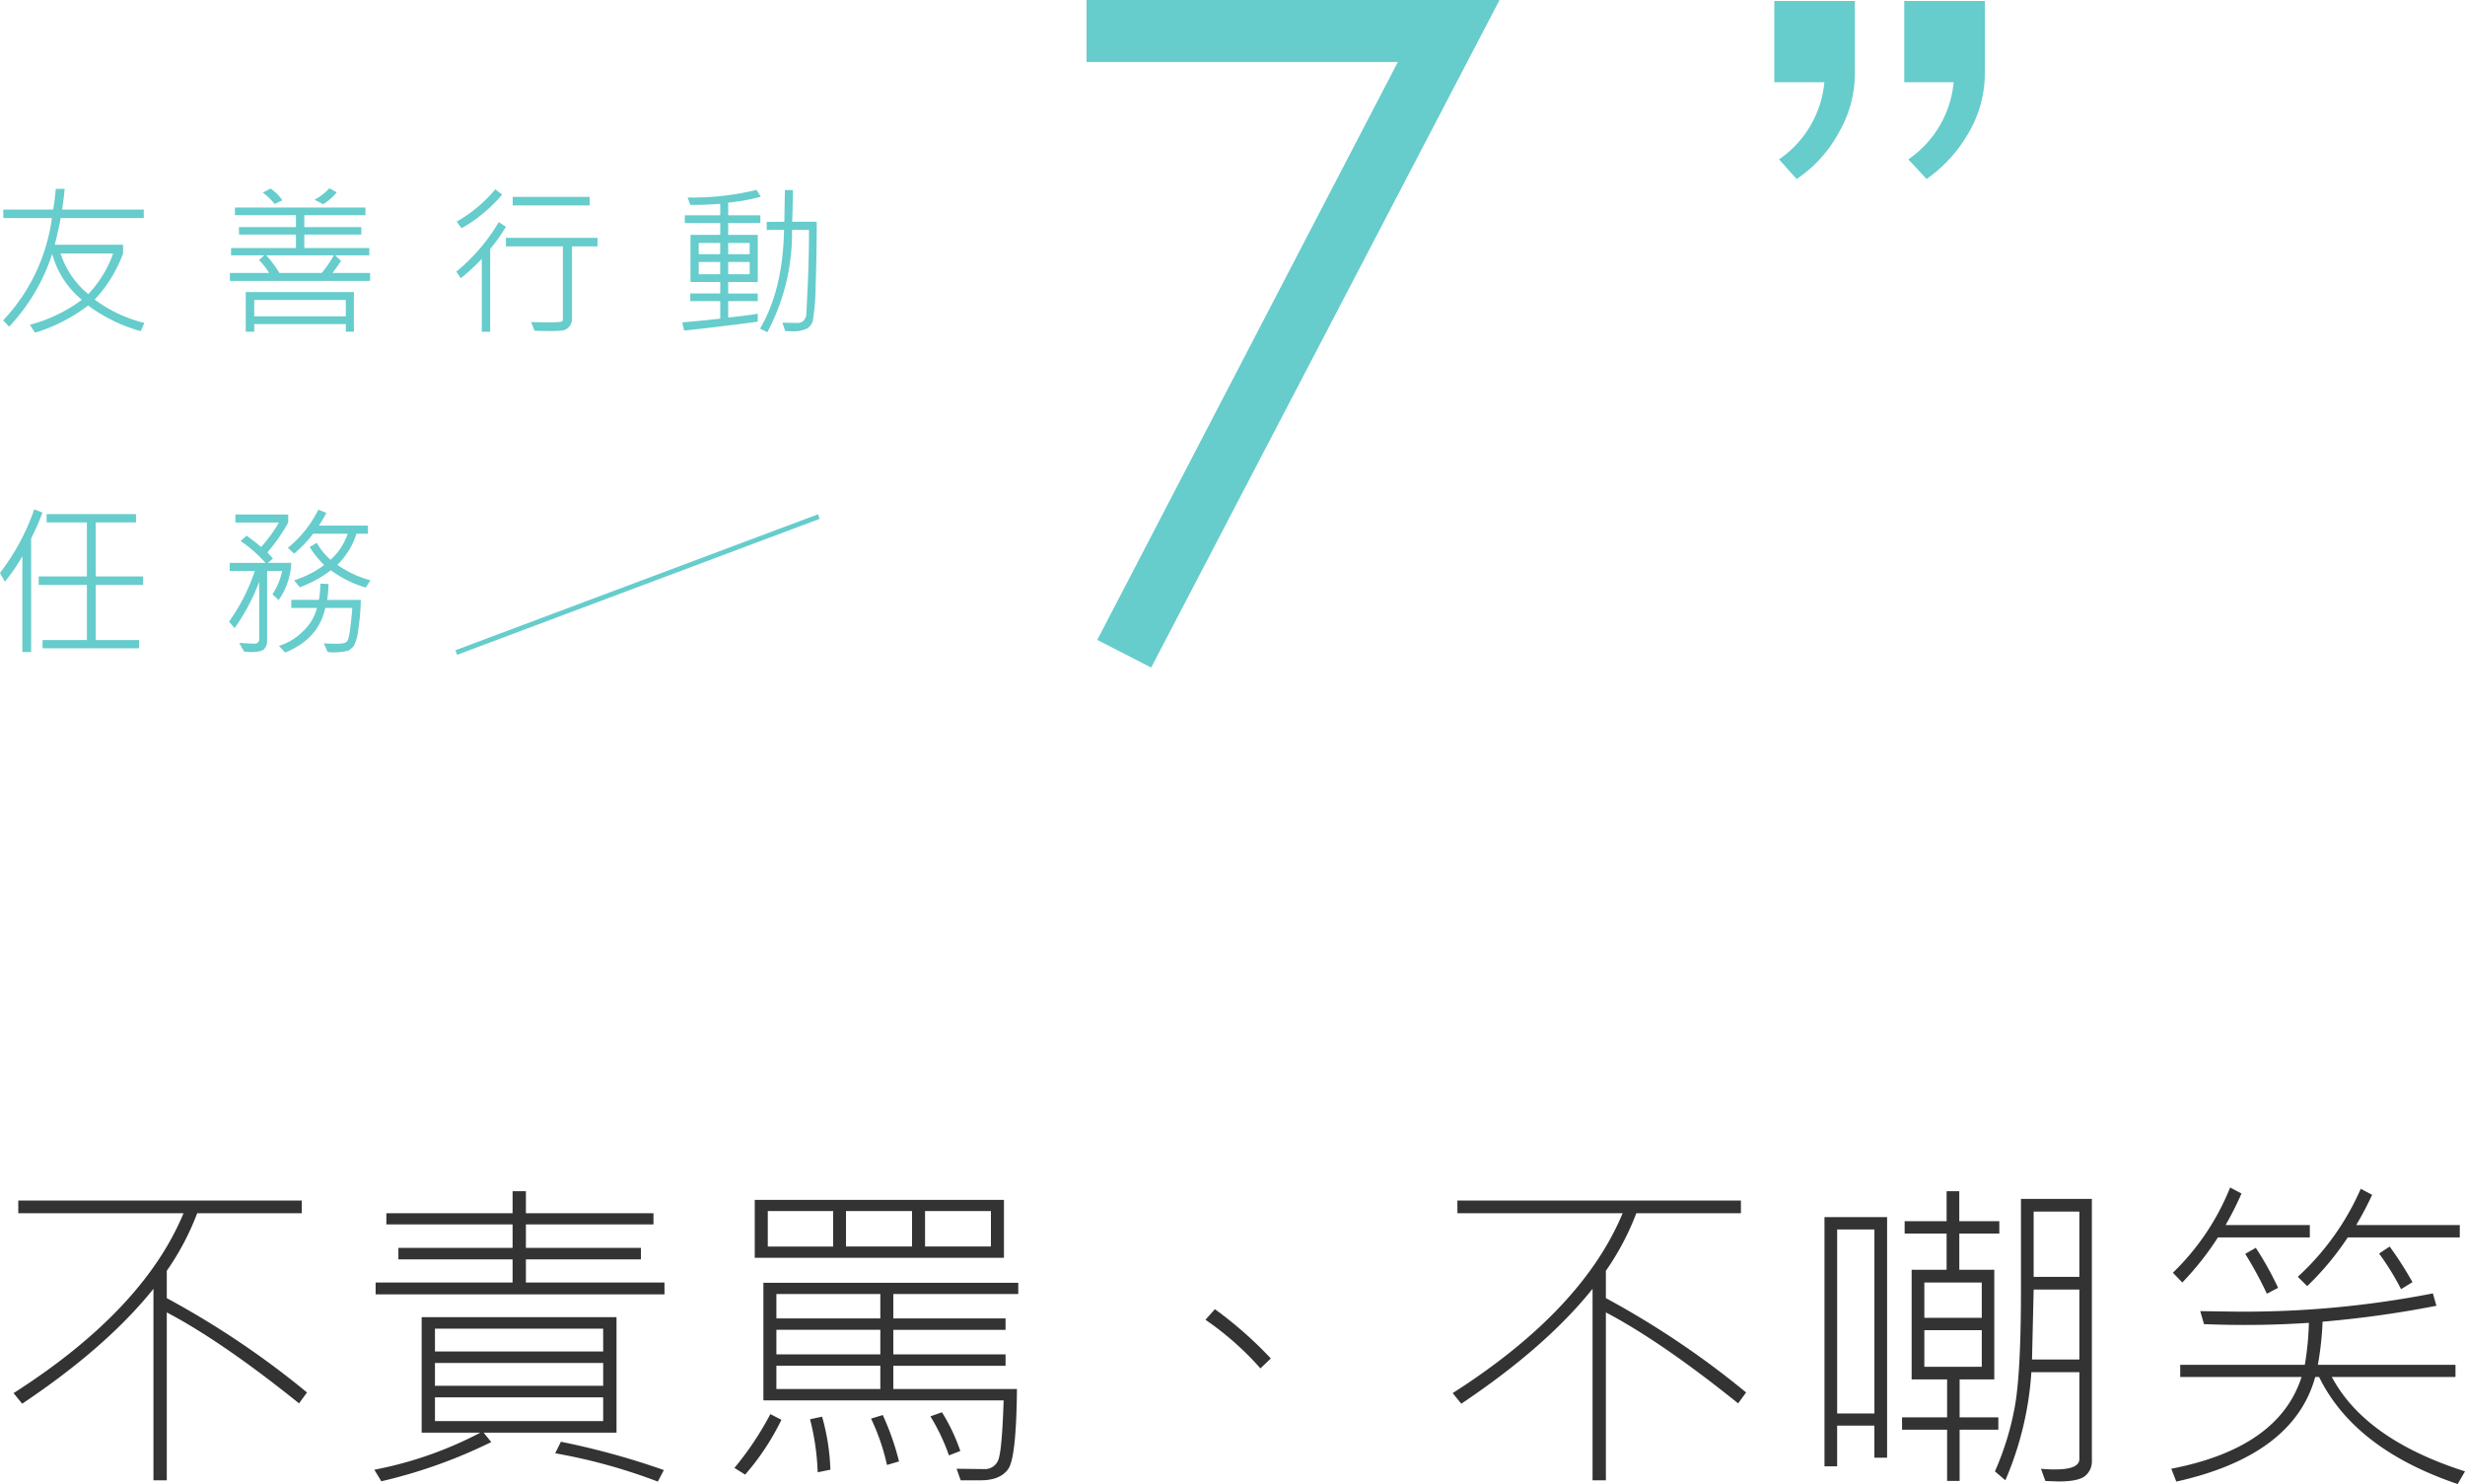 <svg xmlns="http://www.w3.org/2000/svg" width="380.684" height="229.178" viewBox="0 0 380.684 229.178">
    <defs>
        <style>
            .cls-1{fill:#333}.cls-2{fill:#6cc}
        </style>
    </defs>
    <g id="Symbol_90_1" data-name="Symbol 90 – 1" transform="translate(-709 -5627) translate(.274 -.166)">
        <g id="Group_249" data-name="Group 249">
            <g id="Group_248" data-name="Group 248">
                <path id="Path_224" d="M756.139 5842.2l-1.232 1.684q-11.906-9.571-20.423-14.043v25.924h-2.059V5826.2q-7.234 9.021-20.273 17.737l-1.331-1.633q20.022-12.79 26.251-27.783H711.55v-1.959h43.785v1.959h-16.152a40.726 40.726 0 0 1-4.7 8.892v4.221a134.833 134.833 0 0 1 21.656 14.566z" class="cls-1" data-name="Path 224"/>
                <path id="Path_225" d="M803.937 5848.406h-20.523l1.181 1.457a78.527 78.527 0 0 1-16.981 6.055l-1.08-1.785a58.886 58.886 0 0 0 16.378-5.727h-9.068v-17.836h30.093zm7.412-21.351h-44.615v-1.834h21.152v-3.569h-17.634v-1.783h17.634v-3.617h-19.493v-1.732h19.493v-3.393h2.059v3.393h19.7v1.732h-19.7v3.617h17.761v1.783h-17.761v3.569h21.4zm-9.471 8.816v-3.517H775.9v3.517zm0 5.3v-3.518H775.9v3.518zm0 5.451v-3.668H775.9v3.668zm9.37 7.561l-.93 1.783a86.562 86.562 0 0 0-15.85-4.371l.879-1.783a118.88 118.88 0 0 1 15.901 4.372z" class="cls-1" data-name="Path 225"/>
                <path id="Path_226" d="M829.406 5846.422a38.537 38.537 0 0 1-5.6 8.465l-1.659-1.03a48.263 48.263 0 0 0 5.552-8.314zm34.365-25.02h-38.485v-8.943h38.485zm2.21 5.6h-19.293v3.767h17.333v1.76h-17.333v3.793h17.333v1.758h-17.333v3.592h19.092q-.1 10.55-1.331 12.322t-4.27 1.77h-3.09l-.628-1.784 4.22.051a2.2 2.2 0 0 0 2.173-1.306q.615-1.308.867-9.295h-37.1v-18.161h39.363zm-28.586-7.336v-5.475H827.3v5.475zm7.285 11.1V5827h-16.052v3.767zm0 5.553v-3.793h-16.052v3.793zm0 5.35v-3.592h-16.052v3.592zm-7.712 12.459l-1.96.4a38.2 38.2 0 0 0-1.181-8.189l1.86-.4a33.807 33.807 0 0 1 1.281 8.194zm12.61-34.465v-5.475h-10.2v5.475zm-2.01 33.186l-1.859.55a33.085 33.085 0 0 0-2.462-7.158l1.809-.553a40.008 40.008 0 0 1 2.512 7.166zm14.193-33.186v-5.475h-10.174v5.475zm-4.723 31.576l-1.758.68a31.5 31.5 0 0 0-2.864-6.029l1.784-.629a29.13 29.13 0 0 1 2.838 5.983z" class="cls-1" data-name="Path 226"/>
                <path id="Path_227" d="M904.988 5836.951l-1.607 1.533a46.25 46.25 0 0 0-8.49-7.511l1.457-1.633a60.706 60.706 0 0 1 8.64 7.611z" class="cls-1" data-name="Path 227"/>
                <path id="Path_228" d="M978.387 5842.2l-1.232 1.684q-11.906-9.571-20.423-14.043v25.924h-2.059V5826.2q-7.234 9.021-20.273 17.737l-1.331-1.633q20.022-12.79 26.251-27.783H933.8v-1.959h43.785v1.959h-16.154a40.729 40.729 0 0 1-4.7 8.892v4.221a134.836 134.836 0 0 1 21.656 14.566z" class="cls-1" data-name="Path 228"/>
                <path id="Path_229" d="M1000.161 5852.275H998.2v-4.949h-5.753v6.279h-1.957v-38.484h9.671zm-1.959-6.834v-28.41h-5.753v28.41zm19.292-27.783h-6.18v5.6h5.4v16.929h-5.351v5.854h5.979v1.91h-5.979v7.912h-1.934v-7.912h-6.958v-1.91h6.958v-5.854h-5.477v-16.929h5.4v-5.6h-6.481v-1.908h6.481v-4.623h1.959v4.623h6.18zm-2.713 13.014v-5.451h-8.867v5.451zm0 7.56v-5.652h-8.867v5.652zm17.006 14.5a2.912 2.912 0 0 1-1.029 2.349q-1.032.866-4.145.865l-2.009-.074-.679-1.885q1 .1 2.211.1 3.717 0 3.718-1.607v-13.414h-7.412a50.259 50.259 0 0 1-4.018 16.7l-1.609-1.381a44.078 44.078 0 0 0 3.04-9.822q.981-5.2.98-18.211v-14.043h10.952zm-1.933-15.625v-10.8h-7.059l-.252 10.8zm0-12.76v-10.074h-7.059v10.074z" class="cls-1" data-name="Path 229"/>
                <path id="Path_230" d="M1089.41 5854.385l-1.131 1.959q-15.95-5.4-21.4-16.53h-.6q-3.341 12.11-21.453 16.153l-.778-1.985q16.6-3.213 20.121-14.168h-18.739v-1.882h19.242a45.451 45.451 0 0 0 .628-6.483q-4.848.328-9.9.328-3.09 0-6.3-.127l-.577-2.009 5.425.076a151.529 151.529 0 0 0 30.5-2.813l.551 1.909a163.238 163.238 0 0 1-17.584 2.46 47.488 47.488 0 0 1-.728 6.659h21.252v1.882h-19.091q5.139 9.648 20.562 14.571zm-23.965-36.123h-14.193a45.2 45.2 0 0 1-5.5 6.959l-1.457-1.508a37.857 37.857 0 0 0 8.843-13.162l1.758.929a51.047 51.047 0 0 1-2.462 4.874h13.012zm-4.9 7.787l-1.734.9a60.869 60.869 0 0 0-3.34-6.154l1.632-.93a48.8 48.8 0 0 1 3.444 6.184zm28.059-7.787H1071.3a43.853 43.853 0 0 1-6.255 7.511l-1.457-1.431a40.4 40.4 0 0 0 9.722-13.59l1.758.928a50.125 50.125 0 0 1-2.462 4.674h16zm-7.31 6.908l-1.758 1.08a40.894 40.894 0 0 0-3.392-5.5l1.633-1.08a54.436 54.436 0 0 1 3.523 5.5z" class="cls-1" data-name="Path 230"/>
            </g>
        </g>
        <g id="Group_255" data-name="Group 255">
            <g id="Group_251" data-name="Group 251">
                <g id="Group_250" data-name="Group 250">
                    <path id="Path_231" d="M876.529 5627.166h63.78l-53.8 103.086-8.326-4.266 46.422-89.25h-48.076z" class="cls-2" data-name="Path 231"/>
                </g>
            </g>
            <g id="Group_254" data-name="Group 254">
                <g id="Group_253" data-name="Group 253">
                    <g id="Group_252" data-name="Group 252">
                        <path id="Path_232" d="M731.027 5677.039l-.573 1.27a24.829 24.829 0 0 1-8.118-3.967 25.7 25.7 0 0 1-8.2 4.2l-.8-1.221a23.578 23.578 0 0 0 8.031-3.857 13.843 13.843 0 0 1-4.577-7.094 29.834 29.834 0 0 1-6.653 11.244l-.928-.976a28.433 28.433 0 0 0 7.532-15.8h-7.506v-1.307h7.7q.281-1.584.4-3.2h1.379q-.121 1.353-.4 3.2h12.616v1.307H718.1q-.33 1.808-.915 4.127h10.546v1.342a21.127 21.127 0 0 1-4.382 7.129 21.572 21.572 0 0 0 7.678 3.603zm-4.821-10.73h-8.13a13.515 13.515 0 0 0 4.285 6.275 17.751 17.751 0 0 0 3.845-6.275z" class="cls-2" data-name="Path 232"/>
                        <path id="Path_233" d="M765.881 5670.545h-21.654v-1.232h6.054a9.924 9.924 0 0 0-1.551-1.979l.806-.744h-5.127v-1.123h10.023v-2.076h-8.8v-1.147h8.8v-1.855h-9.424v-1.172h20.153v1.172h-9.436v1.855h8.8v1.147h-8.8v2.076h10.035v1.123h-5.274l.915.879q-.366.547-1.318 1.844h5.8zm-2.5 7.85h-1.245v-1.186h-14.15v1.186h-1.306v-6.129h16.7zm-1.245-2.381v-2.528h-14.15v2.528zm-9.8-17.92l-1.2.574a9.415 9.415 0 0 0-1.83-1.758l1.2-.623a6.9 6.9 0 0 1 1.826 1.807zm7.946 8.5h-10.428a18.943 18.943 0 0 1 2.026 2.723h6.53a16.692 16.692 0 0 0 1.868-2.727zm.452-9.729a8.144 8.144 0 0 1-2.1 1.83l-1.331-.683a8.356 8.356 0 0 0 2.282-1.77z" class="cls-2" data-name="Path 233"/>
                        <path id="Path_234" d="M786.855 5662.184a25.7 25.7 0 0 1-2.429 3.429v12.787h-1.293v-11.256a35.745 35.745 0 0 1-3.248 3l-.684-1.026a28.941 28.941 0 0 0 6.556-7.654zm-.574-4.969a23.158 23.158 0 0 1-6.273 5.2l-.758-1.025a21.633 21.633 0 0 0 5.957-4.981zm14.723 8h-3.943v11.107a1.86 1.86 0 0 1-.421 1.287 1.714 1.714 0 0 1-.958.575 14.336 14.336 0 0 1-2.161.1c-.928 0-1.677-.015-2.247-.049l-.524-1.341q1.06.046 2.233.048a15.309 15.309 0 0 0 2.429-.091.407.407 0 0 0 .244-.434v-11.205h-8.8v-1.318H801zm-1.221-6.324h-11.878v-1.319h11.878z" class="cls-2" data-name="Path 234"/>
                        <path id="Path_235" d="M826.226 5657.545a30.785 30.785 0 0 1-5.042.914v1.953h4.968v1.2h-4.968v1.83h4.566v7.276h-4.566v1.771h4.566v1.184h-4.566v2.514q2.185-.182 4.566-.573v1.233q-6.726.879-11.365 1.367l-.3-1.27q2.733-.207 5.871-.574v-2.7h-4.627v-1.184h4.627v-1.771h-4.59v-7.276h4.59v-1.83h-5.469v-1.2h5.469v-1.769q-2.076.169-4.627.171l-.414-1.148a41.548 41.548 0 0 0 10.645-1.172zm-6.275 8.873v-1.732h-3.32v1.732zm0 3.1v-1.9h-3.32v1.9zm4.553-3.1v-1.732h-3.32v1.732zm0 3.1v-1.9h-3.32v1.9zm10.351-8.106q0 5.529-.176 10.039a33 33 0 0 1-.427 5.281 2.121 2.121 0 0 1-.9 1.178 5.136 5.136 0 0 1-2.472.408c-.334 0-.631-.011-.892-.037l-.426-1.293c.927.031 1.732.049 2.416.049a1.228 1.228 0 0 0 .855-.353 1.626 1.626 0 0 0 .427-1.123l.231-4.811q.173-4.039.172-8.094h-2.625a32.47 32.47 0 0 1-3.808 15.809l-1.123-.549q3.54-6.043 3.7-15.26l-2.674.026v-1.246l2.723-.024.085-4.894h1.245q-.05 3.05-.122 4.894z" class="cls-2" data-name="Path 235"/>
                        <path id="Path_236" d="M715.281 5706.311q-.39 1.11-1.074 2.6l-.672 1.428v17.517h-1.355v-14.818a27.265 27.265 0 0 1-2.7 3.955l-.756-1.355a34.645 34.645 0 0 0 5.286-9.8zm15.551 11.181h-7.324v8.52h6.7v1.269H715.3v-1.269h6.848v-8.52h-7.446v-1.306h7.446v-8.35h-6.225v-1.27h13.806v1.27h-6.226v8.35h7.324z" class="cls-2" data-name="Path 236"/>
                        <path id="Path_237" d="M753.711 5714.086a10.851 10.851 0 0 1-1.953 5.75l-.952-.9a10.491 10.491 0 0 0 1.5-3.6h-2.331v10.973a1.722 1.722 0 0 1-.4 1.019c-.265.356-.938.531-2.02.531a8.35 8.35 0 0 1-1.148-.072l-.732-1.344q1.586.123 2.477.124a.616.616 0 0 0 .391-.184.507.507 0 0 0 .208-.367v-9.02a30.188 30.188 0 0 1-3.8 7.164l-.855-1a28.921 28.921 0 0 0 3.98-7.824H744.2v-1.246h5.53a20.6 20.6 0 0 0-3.844-3.369l.915-.83q.891.612 2.259 1.746a23 23 0 0 0 2.746-3.772h-6.726v-1.246h8.154v1.246a27.26 27.26 0 0 1-3.21 4.6l.855.951-.77.672zm10.742 5.725a35.812 35.812 0 0 1-.4 4.6 7.091 7.091 0 0 1-.666 2.477 3.209 3.209 0 0 1-.842.74 8.493 8.493 0 0 1-3.217.224l-.6-1.341c.511.041 1.069.06 1.671.06a5.307 5.307 0 0 0 1.63-.135.945.945 0 0 0 .409-.4 7.078 7.078 0 0 0 .342-1.654q.2-1.392.354-3.332h-4.174q-1.05 4.821-6.2 6.884l-.952-1.025a9.135 9.135 0 0 0 3.735-2.277 7.437 7.437 0 0 0 2.136-3.582h-3.967v-1.246h4.272a16.248 16.248 0 0 0 .22-2.5l1.258.048a19.21 19.21 0 0 1-.208 2.454zm1.477-3.028l-.72 1.123a17.586 17.586 0 0 1-5.384-2.672 18.919 18.919 0 0 1-4.8 2.623l-.879-1.074a15.581 15.581 0 0 0 4.651-2.367 13.715 13.715 0 0 1-2.246-2.783l1.1-.623a10.426 10.426 0 0 0 2.123 2.6 9.449 9.449 0 0 0 2.65-4.027h-5.345a18.619 18.619 0 0 1-2.93 3.076l-.964-.89a17.822 17.822 0 0 0 4.7-5.885l1.245.476a15.431 15.431 0 0 1-1.172 1.977h7.593v1.246h-1.771a11.717 11.717 0 0 1-2.953 4.809 16.244 16.244 0 0 0 5.102 2.391z" class="cls-2" data-name="Path 237"/>
                    </g>
                </g>
                <path id="Line_35" fill="none" stroke="#6cc" stroke-miterlimit="10" stroke-width="0.75px" d="M0 21L56 0" data-name="Line 35" transform="translate(779.181 5706.937)"/>
            </g>
        </g>
        <g id="Group_257" data-name="Group 257">
            <g id="Group_256" data-name="Group 256">
                <path id="Path_238" d="M992.78 5647.493a20.1 20.1 0 0 1-6.585 7.318l-2.718-3.032a16.27 16.27 0 0 0 7-11.917h-7.735v-12.544h12.439v11.5a18.14 18.14 0 0 1-2.401 8.675zm20.071 0a22.16 22.16 0 0 1-6.586 7.318l-2.822-3.032a16.274 16.274 0 0 0 7-11.917h-7.631v-12.544h12.439v11.5a18.14 18.14 0 0 1-2.4 8.675z" class="cls-2" data-name="Path 238"/>
            </g>
        </g>
    </g>
</svg>
